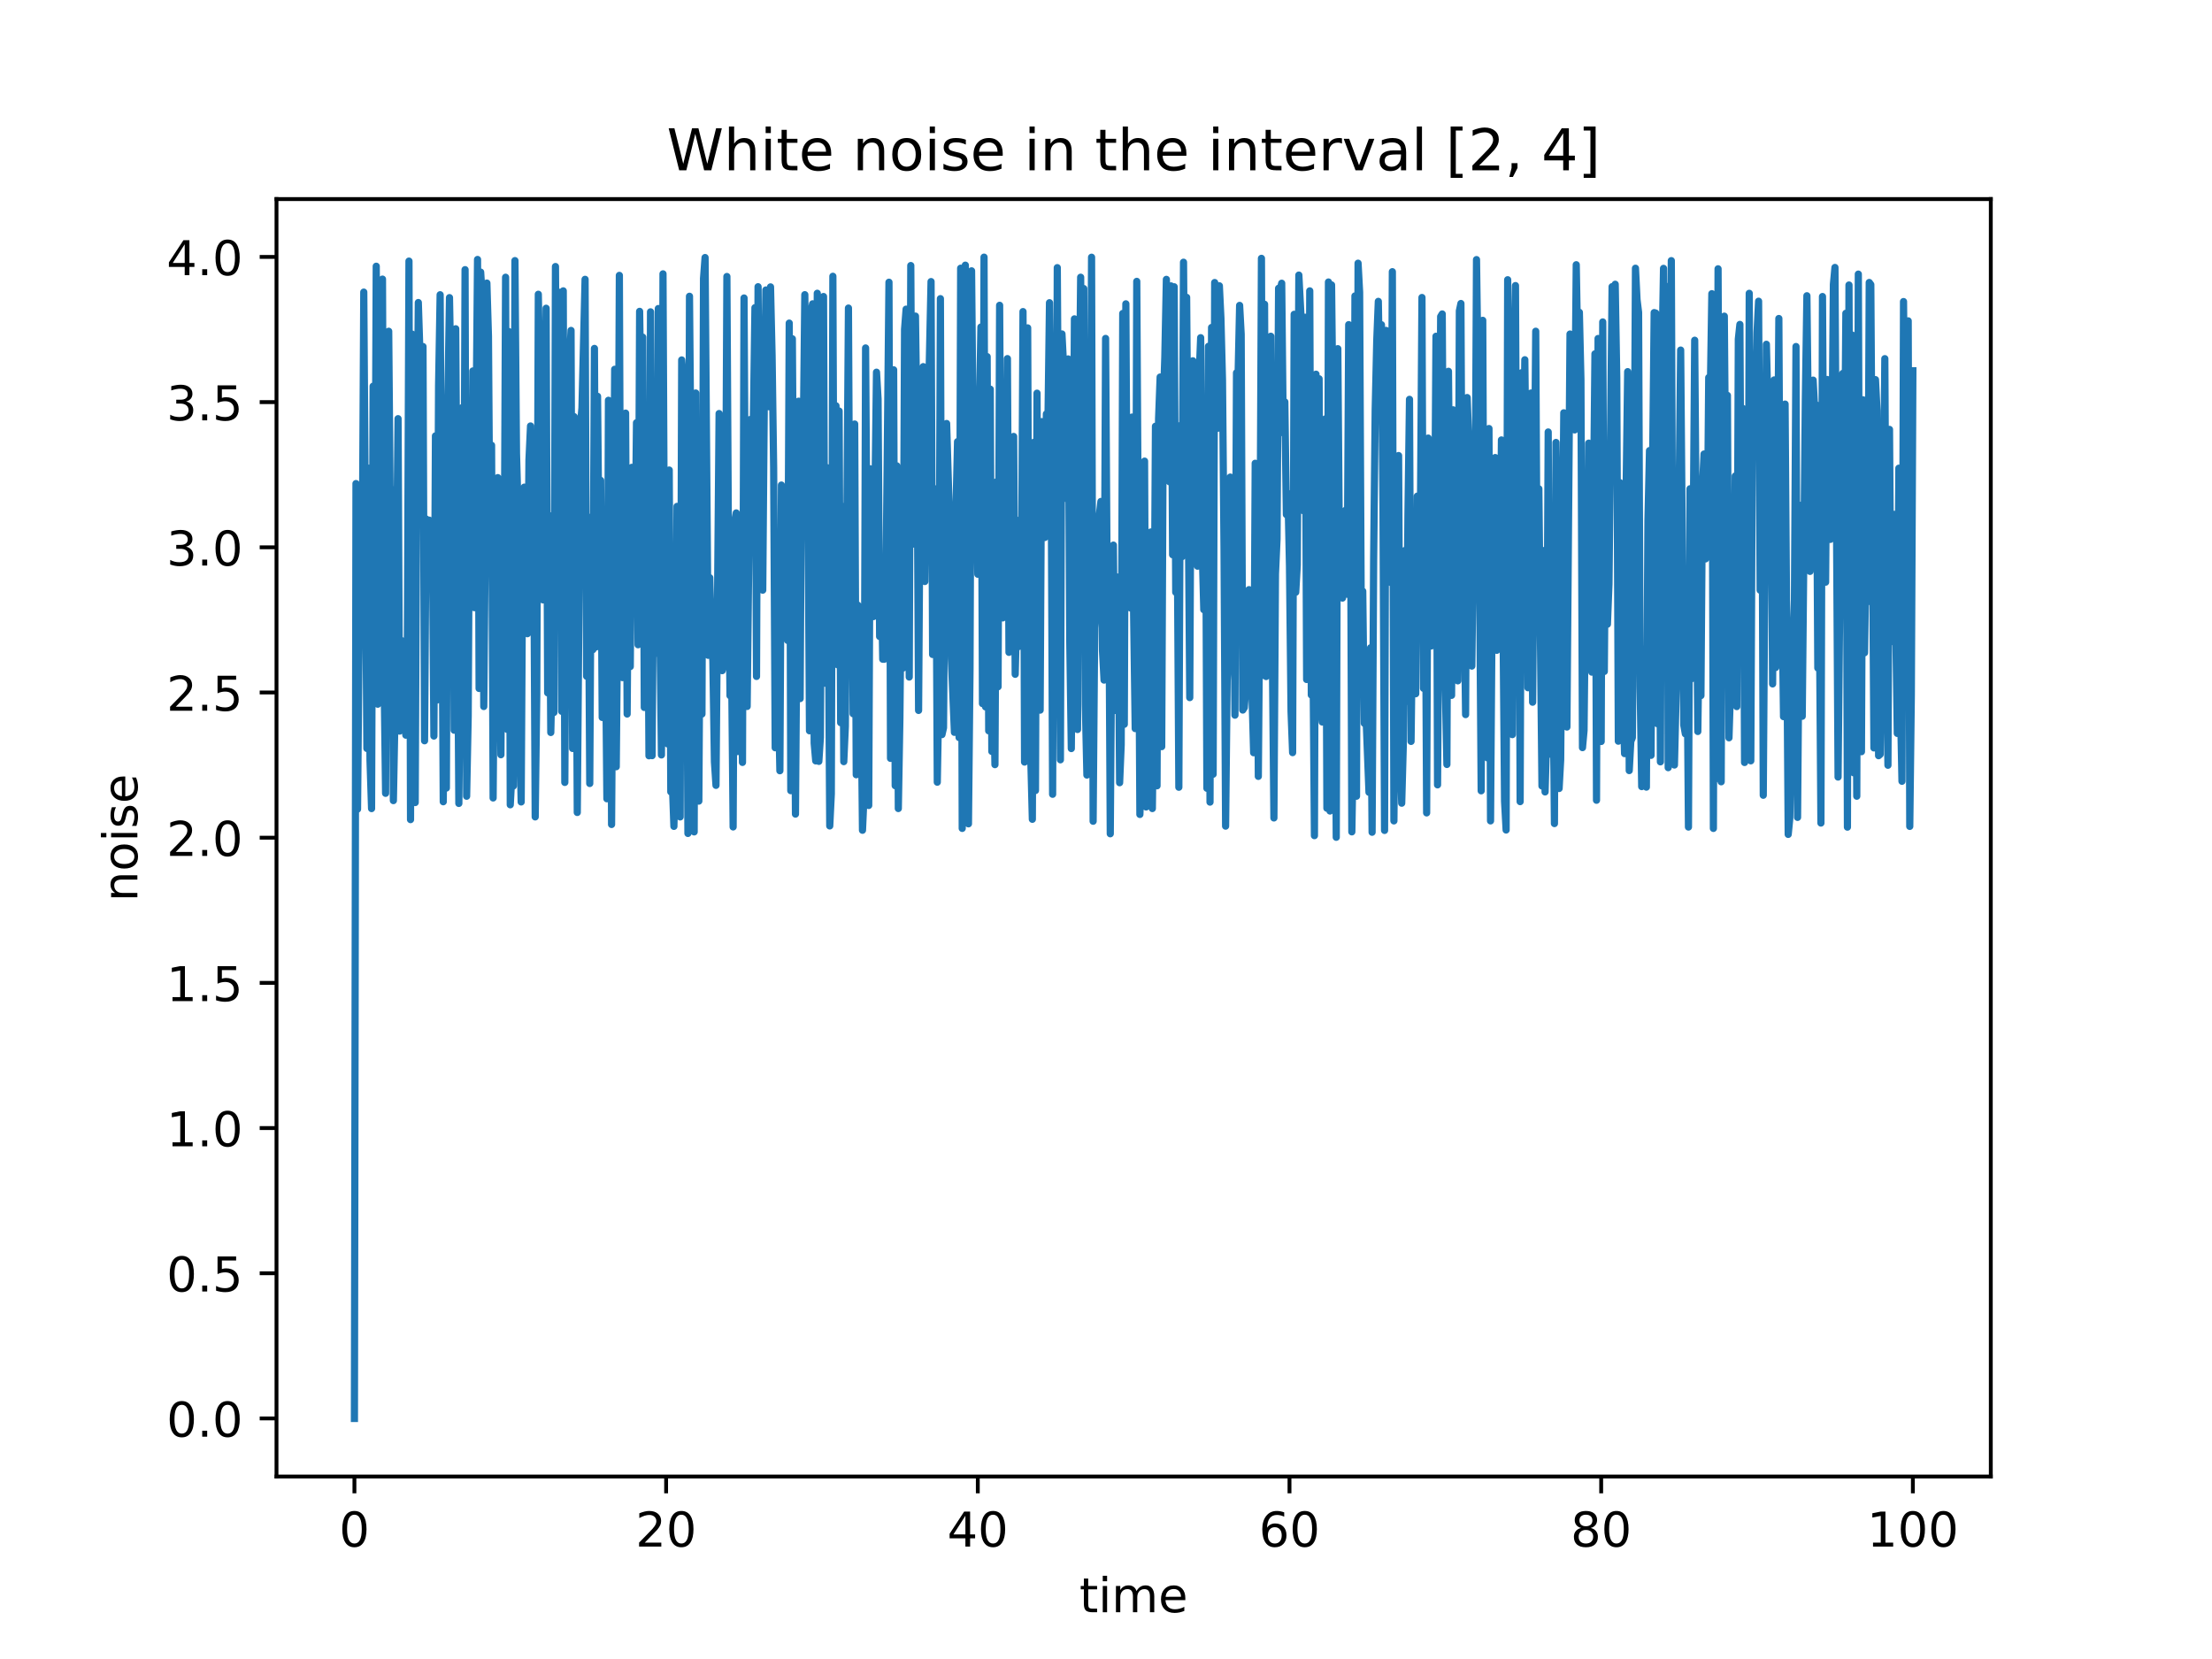 <?xml version="1.0" encoding="utf-8" standalone="no"?>
<!DOCTYPE svg PUBLIC "-//W3C//DTD SVG 1.1//EN"
  "http://www.w3.org/Graphics/SVG/1.1/DTD/svg11.dtd">
<!-- Created with matplotlib (https://matplotlib.org/) -->
<svg height="345.6pt" version="1.1" viewBox="0 0 460.8 345.6" width="460.8pt" xmlns="http://www.w3.org/2000/svg" xmlns:xlink="http://www.w3.org/1999/xlink">
 <defs>
  <style type="text/css">*{stroke-linecap:butt;stroke-linejoin:round;}</style>
 </defs>
 <g id="figure_1">
  <g id="patch_1">
   <path d="M 0 345.6 
L 460.8 345.6 
L 460.8 0 
L 0 0 
z
" style="fill:#ffffff;"/>
  </g>
  <g id="axes_1">
   <g id="patch_2">
    <path d="M 57.6 307.584 
L 414.72 307.584 
L 414.72 41.472 
L 57.6 41.472 
z
" style="fill:#ffffff;"/>
   </g>
   <g id="matplotlib.axis_1">
    <g id="xtick_1">
     <g id="line2d_1">
      <defs>
       <path d="M 0 0 
L 0 3.5 
" id="m0744b91f22" style="stroke:#000000;stroke-width:0.8;"/>
      </defs>
      <g>
       <use style="stroke:#000000;stroke-width:0.8;" x="73.833" xlink:href="#m0744b91f22" y="307.584"/>
      </g>
     </g>
     <g id="text_1">
      <!-- 0 -->
      <g transform="translate(70.651 322.182)scale(0.1 -0.1)">
       <defs>
        <path d="M 31.781 66.406 
Q 24.172 66.406 20.328 58.906 
Q 16.5 51.422 16.5 36.375 
Q 16.5 21.391 20.328 13.891 
Q 24.172 6.391 31.781 6.391 
Q 39.453 6.391 43.281 13.891 
Q 47.125 21.391 47.125 36.375 
Q 47.125 51.422 43.281 58.906 
Q 39.453 66.406 31.781 66.406 
z
M 31.781 74.219 
Q 44.047 74.219 50.516 64.516 
Q 56.984 54.828 56.984 36.375 
Q 56.984 17.969 50.516 8.266 
Q 44.047 -1.422 31.781 -1.422 
Q 19.531 -1.422 13.062 8.266 
Q 6.594 17.969 6.594 36.375 
Q 6.594 54.828 13.062 64.516 
Q 19.531 74.219 31.781 74.219 
z
" id="DejaVuSans-48"/>
       </defs>
       <use xlink:href="#DejaVuSans-48"/>
      </g>
     </g>
    </g>
    <g id="xtick_2">
     <g id="line2d_2">
      <g>
       <use style="stroke:#000000;stroke-width:0.8;" x="138.764" xlink:href="#m0744b91f22" y="307.584"/>
      </g>
     </g>
     <g id="text_2">
      <!-- 20 -->
      <g transform="translate(132.401 322.182)scale(0.1 -0.1)">
       <defs>
        <path d="M 19.188 8.297 
L 53.609 8.297 
L 53.609 0 
L 7.328 0 
L 7.328 8.297 
Q 12.938 14.109 22.625 23.891 
Q 32.328 33.688 34.812 36.531 
Q 39.547 41.844 41.422 45.531 
Q 43.312 49.219 43.312 52.781 
Q 43.312 58.594 39.234 62.25 
Q 35.156 65.922 28.609 65.922 
Q 23.969 65.922 18.812 64.312 
Q 13.672 62.703 7.812 59.422 
L 7.812 69.391 
Q 13.766 71.781 18.938 73 
Q 24.125 74.219 28.422 74.219 
Q 39.75 74.219 46.484 68.547 
Q 53.219 62.891 53.219 53.422 
Q 53.219 48.922 51.531 44.891 
Q 49.859 40.875 45.406 35.406 
Q 44.188 33.984 37.641 27.219 
Q 31.109 20.453 19.188 8.297 
z
" id="DejaVuSans-50"/>
       </defs>
       <use xlink:href="#DejaVuSans-50"/>
       <use x="63.623" xlink:href="#DejaVuSans-48"/>
      </g>
     </g>
    </g>
    <g id="xtick_3">
     <g id="line2d_3">
      <g>
       <use style="stroke:#000000;stroke-width:0.8;" x="203.695" xlink:href="#m0744b91f22" y="307.584"/>
      </g>
     </g>
     <g id="text_3">
      <!-- 40 -->
      <g transform="translate(197.332 322.182)scale(0.1 -0.1)">
       <defs>
        <path d="M 37.797 64.312 
L 12.891 25.391 
L 37.797 25.391 
z
M 35.203 72.906 
L 47.609 72.906 
L 47.609 25.391 
L 58.016 25.391 
L 58.016 17.188 
L 47.609 17.188 
L 47.609 0 
L 37.797 0 
L 37.797 17.188 
L 4.891 17.188 
L 4.891 26.703 
z
" id="DejaVuSans-52"/>
       </defs>
       <use xlink:href="#DejaVuSans-52"/>
       <use x="63.623" xlink:href="#DejaVuSans-48"/>
      </g>
     </g>
    </g>
    <g id="xtick_4">
     <g id="line2d_4">
      <g>
       <use style="stroke:#000000;stroke-width:0.8;" x="268.625" xlink:href="#m0744b91f22" y="307.584"/>
      </g>
     </g>
     <g id="text_4">
      <!-- 60 -->
      <g transform="translate(262.263 322.182)scale(0.1 -0.1)">
       <defs>
        <path d="M 33.016 40.375 
Q 26.375 40.375 22.484 35.828 
Q 18.609 31.297 18.609 23.391 
Q 18.609 15.531 22.484 10.953 
Q 26.375 6.391 33.016 6.391 
Q 39.656 6.391 43.531 10.953 
Q 47.406 15.531 47.406 23.391 
Q 47.406 31.297 43.531 35.828 
Q 39.656 40.375 33.016 40.375 
z
M 52.594 71.297 
L 52.594 62.312 
Q 48.875 64.062 45.094 64.984 
Q 41.312 65.922 37.594 65.922 
Q 27.828 65.922 22.672 59.328 
Q 17.531 52.734 16.797 39.406 
Q 19.672 43.656 24.016 45.922 
Q 28.375 48.188 33.594 48.188 
Q 44.578 48.188 50.953 41.516 
Q 57.328 34.859 57.328 23.391 
Q 57.328 12.156 50.688 5.359 
Q 44.047 -1.422 33.016 -1.422 
Q 20.359 -1.422 13.672 8.266 
Q 6.984 17.969 6.984 36.375 
Q 6.984 53.656 15.188 63.938 
Q 23.391 74.219 37.203 74.219 
Q 40.922 74.219 44.703 73.484 
Q 48.484 72.75 52.594 71.297 
z
" id="DejaVuSans-54"/>
       </defs>
       <use xlink:href="#DejaVuSans-54"/>
       <use x="63.623" xlink:href="#DejaVuSans-48"/>
      </g>
     </g>
    </g>
    <g id="xtick_5">
     <g id="line2d_5">
      <g>
       <use style="stroke:#000000;stroke-width:0.8;" x="333.556" xlink:href="#m0744b91f22" y="307.584"/>
      </g>
     </g>
     <g id="text_5">
      <!-- 80 -->
      <g transform="translate(327.194 322.182)scale(0.1 -0.1)">
       <defs>
        <path d="M 31.781 34.625 
Q 24.75 34.625 20.719 30.859 
Q 16.703 27.094 16.703 20.516 
Q 16.703 13.922 20.719 10.156 
Q 24.75 6.391 31.781 6.391 
Q 38.812 6.391 42.859 10.172 
Q 46.922 13.969 46.922 20.516 
Q 46.922 27.094 42.891 30.859 
Q 38.875 34.625 31.781 34.625 
z
M 21.922 38.812 
Q 15.578 40.375 12.031 44.719 
Q 8.5 49.078 8.5 55.328 
Q 8.5 64.062 14.719 69.141 
Q 20.953 74.219 31.781 74.219 
Q 42.672 74.219 48.875 69.141 
Q 55.078 64.062 55.078 55.328 
Q 55.078 49.078 51.531 44.719 
Q 48 40.375 41.703 38.812 
Q 48.828 37.156 52.797 32.312 
Q 56.781 27.484 56.781 20.516 
Q 56.781 9.906 50.312 4.234 
Q 43.844 -1.422 31.781 -1.422 
Q 19.734 -1.422 13.25 4.234 
Q 6.781 9.906 6.781 20.516 
Q 6.781 27.484 10.781 32.312 
Q 14.797 37.156 21.922 38.812 
z
M 18.312 54.391 
Q 18.312 48.734 21.844 45.562 
Q 25.391 42.391 31.781 42.391 
Q 38.141 42.391 41.719 45.562 
Q 45.312 48.734 45.312 54.391 
Q 45.312 60.062 41.719 63.234 
Q 38.141 66.406 31.781 66.406 
Q 25.391 66.406 21.844 63.234 
Q 18.312 60.062 18.312 54.391 
z
" id="DejaVuSans-56"/>
       </defs>
       <use xlink:href="#DejaVuSans-56"/>
       <use x="63.623" xlink:href="#DejaVuSans-48"/>
      </g>
     </g>
    </g>
    <g id="xtick_6">
     <g id="line2d_6">
      <g>
       <use style="stroke:#000000;stroke-width:0.8;" x="398.487" xlink:href="#m0744b91f22" y="307.584"/>
      </g>
     </g>
     <g id="text_6">
      <!-- 100 -->
      <g transform="translate(388.944 322.182)scale(0.1 -0.1)">
       <defs>
        <path d="M 12.406 8.297 
L 28.516 8.297 
L 28.516 63.922 
L 10.984 60.406 
L 10.984 69.391 
L 28.422 72.906 
L 38.281 72.906 
L 38.281 8.297 
L 54.391 8.297 
L 54.391 0 
L 12.406 0 
z
" id="DejaVuSans-49"/>
       </defs>
       <use xlink:href="#DejaVuSans-49"/>
       <use x="63.623" xlink:href="#DejaVuSans-48"/>
       <use x="127.246" xlink:href="#DejaVuSans-48"/>
      </g>
     </g>
    </g>
    <g id="text_7">
     <!-- time -->
     <g transform="translate(224.864 335.861)scale(0.1 -0.1)">
      <defs>
       <path d="M 18.312 70.219 
L 18.312 54.688 
L 36.812 54.688 
L 36.812 47.703 
L 18.312 47.703 
L 18.312 18.016 
Q 18.312 11.328 20.141 9.422 
Q 21.969 7.516 27.594 7.516 
L 36.812 7.516 
L 36.812 0 
L 27.594 0 
Q 17.188 0 13.234 3.875 
Q 9.281 7.766 9.281 18.016 
L 9.281 47.703 
L 2.688 47.703 
L 2.688 54.688 
L 9.281 54.688 
L 9.281 70.219 
z
" id="DejaVuSans-116"/>
       <path d="M 9.422 54.688 
L 18.406 54.688 
L 18.406 0 
L 9.422 0 
z
M 9.422 75.984 
L 18.406 75.984 
L 18.406 64.594 
L 9.422 64.594 
z
" id="DejaVuSans-105"/>
       <path d="M 52 44.188 
Q 55.375 50.25 60.062 53.125 
Q 64.75 56 71.094 56 
Q 79.641 56 84.281 50.016 
Q 88.922 44.047 88.922 33.016 
L 88.922 0 
L 79.891 0 
L 79.891 32.719 
Q 79.891 40.578 77.094 44.375 
Q 74.312 48.188 68.609 48.188 
Q 61.625 48.188 57.562 43.547 
Q 53.516 38.922 53.516 30.906 
L 53.516 0 
L 44.484 0 
L 44.484 32.719 
Q 44.484 40.625 41.703 44.406 
Q 38.922 48.188 33.109 48.188 
Q 26.219 48.188 22.156 43.531 
Q 18.109 38.875 18.109 30.906 
L 18.109 0 
L 9.078 0 
L 9.078 54.688 
L 18.109 54.688 
L 18.109 46.188 
Q 21.188 51.219 25.484 53.609 
Q 29.781 56 35.688 56 
Q 41.656 56 45.828 52.969 
Q 50 49.953 52 44.188 
z
" id="DejaVuSans-109"/>
       <path d="M 56.203 29.594 
L 56.203 25.203 
L 14.891 25.203 
Q 15.484 15.922 20.484 11.062 
Q 25.484 6.203 34.422 6.203 
Q 39.594 6.203 44.453 7.469 
Q 49.312 8.734 54.109 11.281 
L 54.109 2.781 
Q 49.266 0.734 44.188 -0.344 
Q 39.109 -1.422 33.891 -1.422 
Q 20.797 -1.422 13.156 6.188 
Q 5.516 13.812 5.516 26.812 
Q 5.516 40.234 12.766 48.109 
Q 20.016 56 32.328 56 
Q 43.359 56 49.781 48.891 
Q 56.203 41.797 56.203 29.594 
z
M 47.219 32.234 
Q 47.125 39.594 43.094 43.984 
Q 39.062 48.391 32.422 48.391 
Q 24.906 48.391 20.391 44.141 
Q 15.875 39.891 15.188 32.172 
z
" id="DejaVuSans-101"/>
      </defs>
      <use xlink:href="#DejaVuSans-116"/>
      <use x="39.209" xlink:href="#DejaVuSans-105"/>
      <use x="66.992" xlink:href="#DejaVuSans-109"/>
      <use x="164.404" xlink:href="#DejaVuSans-101"/>
     </g>
    </g>
   </g>
   <g id="matplotlib.axis_2">
    <g id="ytick_1">
     <g id="line2d_7">
      <defs>
       <path d="M 0 0 
L -3.5 0 
" id="m2a8d70ffce" style="stroke:#000000;stroke-width:0.8;"/>
      </defs>
      <g>
       <use style="stroke:#000000;stroke-width:0.8;" x="57.6" xlink:href="#m2a8d70ffce" y="295.488"/>
      </g>
     </g>
     <g id="text_8">
      <!-- 0.0 -->
      <g transform="translate(34.697 299.287)scale(0.1 -0.1)">
       <defs>
        <path d="M 10.688 12.406 
L 21 12.406 
L 21 0 
L 10.688 0 
z
" id="DejaVuSans-46"/>
       </defs>
       <use xlink:href="#DejaVuSans-48"/>
       <use x="63.623" xlink:href="#DejaVuSans-46"/>
       <use x="95.41" xlink:href="#DejaVuSans-48"/>
      </g>
     </g>
    </g>
    <g id="ytick_2">
     <g id="line2d_8">
      <g>
       <use style="stroke:#000000;stroke-width:0.8;" x="57.6" xlink:href="#m2a8d70ffce" y="265.242"/>
      </g>
     </g>
     <g id="text_9">
      <!-- 0.5 -->
      <g transform="translate(34.697 269.041)scale(0.1 -0.1)">
       <defs>
        <path d="M 10.797 72.906 
L 49.516 72.906 
L 49.516 64.594 
L 19.828 64.594 
L 19.828 46.734 
Q 21.969 47.469 24.109 47.828 
Q 26.266 48.188 28.422 48.188 
Q 40.625 48.188 47.75 41.5 
Q 54.891 34.812 54.891 23.391 
Q 54.891 11.625 47.562 5.094 
Q 40.234 -1.422 26.906 -1.422 
Q 22.312 -1.422 17.547 -0.641 
Q 12.797 0.141 7.719 1.703 
L 7.719 11.625 
Q 12.109 9.234 16.797 8.062 
Q 21.484 6.891 26.703 6.891 
Q 35.156 6.891 40.078 11.328 
Q 45.016 15.766 45.016 23.391 
Q 45.016 31 40.078 35.438 
Q 35.156 39.891 26.703 39.891 
Q 22.75 39.891 18.812 39.016 
Q 14.891 38.141 10.797 36.281 
z
" id="DejaVuSans-53"/>
       </defs>
       <use xlink:href="#DejaVuSans-48"/>
       <use x="63.623" xlink:href="#DejaVuSans-46"/>
       <use x="95.41" xlink:href="#DejaVuSans-53"/>
      </g>
     </g>
    </g>
    <g id="ytick_3">
     <g id="line2d_9">
      <g>
       <use style="stroke:#000000;stroke-width:0.8;" x="57.6" xlink:href="#m2a8d70ffce" y="234.996"/>
      </g>
     </g>
     <g id="text_10">
      <!-- 1.0 -->
      <g transform="translate(34.697 238.796)scale(0.1 -0.1)">
       <use xlink:href="#DejaVuSans-49"/>
       <use x="63.623" xlink:href="#DejaVuSans-46"/>
       <use x="95.41" xlink:href="#DejaVuSans-48"/>
      </g>
     </g>
    </g>
    <g id="ytick_4">
     <g id="line2d_10">
      <g>
       <use style="stroke:#000000;stroke-width:0.8;" x="57.6" xlink:href="#m2a8d70ffce" y="204.751"/>
      </g>
     </g>
     <g id="text_11">
      <!-- 1.5 -->
      <g transform="translate(34.697 208.55)scale(0.1 -0.1)">
       <use xlink:href="#DejaVuSans-49"/>
       <use x="63.623" xlink:href="#DejaVuSans-46"/>
       <use x="95.41" xlink:href="#DejaVuSans-53"/>
      </g>
     </g>
    </g>
    <g id="ytick_5">
     <g id="line2d_11">
      <g>
       <use style="stroke:#000000;stroke-width:0.8;" x="57.6" xlink:href="#m2a8d70ffce" y="174.505"/>
      </g>
     </g>
     <g id="text_12">
      <!-- 2.0 -->
      <g transform="translate(34.697 178.304)scale(0.1 -0.1)">
       <use xlink:href="#DejaVuSans-50"/>
       <use x="63.623" xlink:href="#DejaVuSans-46"/>
       <use x="95.41" xlink:href="#DejaVuSans-48"/>
      </g>
     </g>
    </g>
    <g id="ytick_6">
     <g id="line2d_12">
      <g>
       <use style="stroke:#000000;stroke-width:0.8;" x="57.6" xlink:href="#m2a8d70ffce" y="144.259"/>
      </g>
     </g>
     <g id="text_13">
      <!-- 2.5 -->
      <g transform="translate(34.697 148.058)scale(0.1 -0.1)">
       <use xlink:href="#DejaVuSans-50"/>
       <use x="63.623" xlink:href="#DejaVuSans-46"/>
       <use x="95.41" xlink:href="#DejaVuSans-53"/>
      </g>
     </g>
    </g>
    <g id="ytick_7">
     <g id="line2d_13">
      <g>
       <use style="stroke:#000000;stroke-width:0.8;" x="57.6" xlink:href="#m2a8d70ffce" y="114.013"/>
      </g>
     </g>
     <g id="text_14">
      <!-- 3.0 -->
      <g transform="translate(34.697 117.813)scale(0.1 -0.1)">
       <defs>
        <path d="M 40.578 39.312 
Q 47.656 37.797 51.625 33 
Q 55.609 28.219 55.609 21.188 
Q 55.609 10.406 48.188 4.484 
Q 40.766 -1.422 27.094 -1.422 
Q 22.516 -1.422 17.656 -0.516 
Q 12.797 0.391 7.625 2.203 
L 7.625 11.719 
Q 11.719 9.328 16.594 8.109 
Q 21.484 6.891 26.812 6.891 
Q 36.078 6.891 40.938 10.547 
Q 45.797 14.203 45.797 21.188 
Q 45.797 27.641 41.281 31.266 
Q 36.766 34.906 28.719 34.906 
L 20.219 34.906 
L 20.219 43.016 
L 29.109 43.016 
Q 36.375 43.016 40.234 45.922 
Q 44.094 48.828 44.094 54.297 
Q 44.094 59.906 40.109 62.906 
Q 36.141 65.922 28.719 65.922 
Q 24.656 65.922 20.016 65.031 
Q 15.375 64.156 9.812 62.312 
L 9.812 71.094 
Q 15.438 72.656 20.344 73.438 
Q 25.25 74.219 29.594 74.219 
Q 40.828 74.219 47.359 69.109 
Q 53.906 64.016 53.906 55.328 
Q 53.906 49.266 50.438 45.094 
Q 46.969 40.922 40.578 39.312 
z
" id="DejaVuSans-51"/>
       </defs>
       <use xlink:href="#DejaVuSans-51"/>
       <use x="63.623" xlink:href="#DejaVuSans-46"/>
       <use x="95.41" xlink:href="#DejaVuSans-48"/>
      </g>
     </g>
    </g>
    <g id="ytick_8">
     <g id="line2d_14">
      <g>
       <use style="stroke:#000000;stroke-width:0.8;" x="57.6" xlink:href="#m2a8d70ffce" y="83.768"/>
      </g>
     </g>
     <g id="text_15">
      <!-- 3.5 -->
      <g transform="translate(34.697 87.567)scale(0.1 -0.1)">
       <use xlink:href="#DejaVuSans-51"/>
       <use x="63.623" xlink:href="#DejaVuSans-46"/>
       <use x="95.41" xlink:href="#DejaVuSans-53"/>
      </g>
     </g>
    </g>
    <g id="ytick_9">
     <g id="line2d_15">
      <g>
       <use style="stroke:#000000;stroke-width:0.8;" x="57.6" xlink:href="#m2a8d70ffce" y="53.522"/>
      </g>
     </g>
     <g id="text_16">
      <!-- 4.0 -->
      <g transform="translate(34.697 57.321)scale(0.1 -0.1)">
       <use xlink:href="#DejaVuSans-52"/>
       <use x="63.623" xlink:href="#DejaVuSans-46"/>
       <use x="95.41" xlink:href="#DejaVuSans-48"/>
      </g>
     </g>
    </g>
    <g id="text_17">
     <!-- noise -->
     <g transform="translate(28.617 187.826)rotate(-90)scale(0.1 -0.1)">
      <defs>
       <path d="M 54.891 33.016 
L 54.891 0 
L 45.906 0 
L 45.906 32.719 
Q 45.906 40.484 42.875 44.328 
Q 39.844 48.188 33.797 48.188 
Q 26.516 48.188 22.312 43.547 
Q 18.109 38.922 18.109 30.906 
L 18.109 0 
L 9.078 0 
L 9.078 54.688 
L 18.109 54.688 
L 18.109 46.188 
Q 21.344 51.125 25.703 53.562 
Q 30.078 56 35.797 56 
Q 45.219 56 50.047 50.172 
Q 54.891 44.344 54.891 33.016 
z
" id="DejaVuSans-110"/>
       <path d="M 30.609 48.391 
Q 23.391 48.391 19.188 42.75 
Q 14.984 37.109 14.984 27.297 
Q 14.984 17.484 19.156 11.844 
Q 23.344 6.203 30.609 6.203 
Q 37.797 6.203 41.984 11.859 
Q 46.188 17.531 46.188 27.297 
Q 46.188 37.016 41.984 42.703 
Q 37.797 48.391 30.609 48.391 
z
M 30.609 56 
Q 42.328 56 49.016 48.375 
Q 55.719 40.766 55.719 27.297 
Q 55.719 13.875 49.016 6.219 
Q 42.328 -1.422 30.609 -1.422 
Q 18.844 -1.422 12.172 6.219 
Q 5.516 13.875 5.516 27.297 
Q 5.516 40.766 12.172 48.375 
Q 18.844 56 30.609 56 
z
" id="DejaVuSans-111"/>
       <path d="M 44.281 53.078 
L 44.281 44.578 
Q 40.484 46.531 36.375 47.5 
Q 32.281 48.484 27.875 48.484 
Q 21.188 48.484 17.844 46.438 
Q 14.5 44.391 14.5 40.281 
Q 14.5 37.156 16.891 35.375 
Q 19.281 33.594 26.516 31.984 
L 29.594 31.297 
Q 39.156 29.25 43.188 25.516 
Q 47.219 21.781 47.219 15.094 
Q 47.219 7.469 41.188 3.016 
Q 35.156 -1.422 24.609 -1.422 
Q 20.219 -1.422 15.453 -0.562 
Q 10.688 0.297 5.422 2 
L 5.422 11.281 
Q 10.406 8.688 15.234 7.391 
Q 20.062 6.109 24.812 6.109 
Q 31.156 6.109 34.562 8.281 
Q 37.984 10.453 37.984 14.406 
Q 37.984 18.062 35.516 20.016 
Q 33.062 21.969 24.703 23.781 
L 21.578 24.516 
Q 13.234 26.266 9.516 29.906 
Q 5.812 33.547 5.812 39.891 
Q 5.812 47.609 11.281 51.797 
Q 16.75 56 26.812 56 
Q 31.781 56 36.172 55.266 
Q 40.578 54.547 44.281 53.078 
z
" id="DejaVuSans-115"/>
      </defs>
      <use xlink:href="#DejaVuSans-110"/>
      <use x="63.379" xlink:href="#DejaVuSans-111"/>
      <use x="124.561" xlink:href="#DejaVuSans-105"/>
      <use x="152.344" xlink:href="#DejaVuSans-115"/>
      <use x="204.443" xlink:href="#DejaVuSans-101"/>
     </g>
    </g>
   </g>
   <g id="line2d_16">
    <path clip-path="url(#pdfe5659d07)" d="M 73.833 295.488 
L 74.157 100.735 
L 74.482 168.565 
L 74.807 132.869 
L 75.131 127.397 
L 75.456 118.493 
L 75.781 60.852 
L 76.43 155.915 
L 76.755 97.523 
L 77.079 158.389 
L 77.404 168.443 
L 77.729 80.445 
L 78.053 128.462 
L 78.378 55.461 
L 78.703 146.698 
L 79.027 101.477 
L 79.352 96.507 
L 79.677 58.145 
L 80.001 140.34 
L 80.326 165.262 
L 80.65 94.901 
L 80.975 69.008 
L 81.3 106.735 
L 81.624 101.914 
L 81.949 166.782 
L 82.274 149.433 
L 82.923 87.217 
L 83.248 152.304 
L 83.572 133.391 
L 83.897 148.243 
L 84.222 148.898 
L 84.546 153.146 
L 84.871 132.195 
L 85.196 54.392 
L 85.52 170.739 
L 85.845 69.6 
L 86.494 167.185 
L 86.819 98.837 
L 87.144 63.023 
L 87.468 73.146 
L 87.793 94.041 
L 88.118 72.189 
L 88.442 154.317 
L 88.767 108.113 
L 89.091 113.691 
L 89.416 108.359 
L 89.741 120.358 
L 90.065 110.658 
L 90.39 153.332 
L 90.715 90.799 
L 91.039 145.832 
L 91.364 80.382 
L 91.689 61.4 
L 92.338 167.016 
L 92.663 127.501 
L 92.987 164.166 
L 93.312 82.717 
L 93.637 62.002 
L 93.961 80.071 
L 94.286 82.971 
L 94.611 152.117 
L 94.935 68.49 
L 95.585 167.369 
L 95.909 136.045 
L 96.234 84.941 
L 96.559 135.738 
L 96.883 56.173 
L 97.208 165.869 
L 97.533 149.283 
L 97.857 90.886 
L 98.182 118.294 
L 98.506 77.276 
L 98.831 126.591 
L 99.48 54.052 
L 99.805 143.42 
L 100.13 56.684 
L 100.454 61.78 
L 100.779 147.18 
L 101.104 111.002 
L 101.428 58.97 
L 101.753 70.014 
L 102.078 116.474 
L 102.402 92.749 
L 102.727 166.229 
L 103.052 126.019 
L 103.376 122.135 
L 103.701 99.497 
L 104.026 123.228 
L 104.35 157.226 
L 104.675 104.966 
L 105 129.716 
L 105.324 57.755 
L 105.649 151.937 
L 105.974 69.06 
L 106.298 167.652 
L 106.623 161.357 
L 106.947 163.742 
L 107.272 54.29 
L 107.597 94.467 
L 107.921 106.207 
L 108.246 152.14 
L 108.571 167.061 
L 108.895 111.855 
L 109.22 101.479 
L 109.545 125.035 
L 109.869 132.009 
L 110.194 95.815 
L 110.519 88.735 
L 110.843 113.769 
L 111.168 109.256 
L 111.493 170.174 
L 111.817 144.743 
L 112.142 61.3 
L 112.467 79.453 
L 112.791 81.809 
L 113.116 124.967 
L 113.441 103.247 
L 113.765 64.215 
L 114.09 144.333 
L 114.415 107.391 
L 114.739 152.591 
L 115.064 138.029 
L 115.389 148.427 
L 115.713 55.523 
L 116.038 103.883 
L 116.362 130.28 
L 116.687 60.884 
L 117.012 148.182 
L 117.336 60.592 
L 117.661 162.993 
L 117.986 107.149 
L 118.31 131.892 
L 118.635 75.266 
L 118.96 68.835 
L 119.284 155.921 
L 119.609 86.797 
L 119.934 108.083 
L 120.258 169.252 
L 120.908 88.691 
L 121.232 84.983 
L 121.882 58.187 
L 122.206 140.881 
L 122.531 109.063 
L 122.856 163.216 
L 123.18 107.697 
L 123.505 135.336 
L 123.83 72.585 
L 124.154 134.782 
L 124.479 82.557 
L 124.803 117.235 
L 125.128 100.067 
L 125.453 149.46 
L 125.777 129.597 
L 126.102 131.568 
L 126.427 166.397 
L 126.751 83.388 
L 127.076 94.002 
L 127.401 171.754 
L 128.05 76.928 
L 128.375 159.723 
L 128.699 124.527 
L 129.024 57.365 
L 129.349 139.31 
L 129.673 141.155 
L 129.998 93.906 
L 130.323 86.062 
L 130.647 148.744 
L 130.972 105.912 
L 131.297 138.859 
L 131.621 97.357 
L 132.271 119.011 
L 132.595 88.061 
L 132.92 134.313 
L 133.245 64.859 
L 133.569 86.531 
L 133.894 70.236 
L 134.218 147.376 
L 134.543 143.088 
L 134.868 104.456 
L 135.192 157.444 
L 135.517 64.96 
L 135.842 157.418 
L 136.166 115.682 
L 136.491 136.148 
L 136.816 128.132 
L 137.14 64.275 
L 137.465 130.281 
L 137.79 157.271 
L 138.114 57.049 
L 138.439 124.444 
L 138.764 120.299 
L 139.088 154.973 
L 139.413 97.918 
L 139.738 164.954 
L 140.062 163.218 
L 140.387 172.147 
L 140.712 156.108 
L 141.036 105.494 
L 141.361 112.796 
L 141.686 170.178 
L 142.01 74.984 
L 142.335 78.792 
L 142.659 108.987 
L 142.984 115.176 
L 143.309 173.621 
L 143.633 61.719 
L 144.607 173.295 
L 144.932 81.873 
L 145.257 165.538 
L 145.581 166.885 
L 145.906 114.825 
L 146.231 148.75 
L 146.555 58.026 
L 146.88 53.651 
L 147.529 136.512 
L 147.854 120.344 
L 148.179 132.062 
L 148.503 137.755 
L 148.828 158.69 
L 149.153 163.604 
L 149.802 86.148 
L 150.127 130.409 
L 150.451 139.708 
L 150.776 138.427 
L 151.101 123.479 
L 151.425 57.601 
L 151.75 113.863 
L 152.074 144.92 
L 152.399 138.271 
L 152.724 172.265 
L 153.048 108.804 
L 153.373 106.852 
L 153.698 156.56 
L 154.022 108.943 
L 154.347 122.615 
L 154.672 158.823 
L 154.996 62.076 
L 155.321 118.694 
L 155.646 147.166 
L 156.295 87.389 
L 156.62 92.006 
L 156.944 87.266 
L 157.269 64.095 
L 157.594 140.916 
L 157.918 59.73 
L 158.243 106.058 
L 158.568 69.176 
L 158.892 122.939 
L 159.217 83.223 
L 159.542 60.41 
L 160.191 84.729 
L 160.515 59.767 
L 160.84 74.071 
L 161.165 97.458 
L 161.489 155.771 
L 161.814 144.135 
L 162.139 144.51 
L 162.463 160.561 
L 162.788 101.046 
L 163.113 122.912 
L 163.437 107.766 
L 163.762 103.455 
L 164.087 133.42 
L 164.411 67.307 
L 164.736 164.709 
L 165.061 70.573 
L 165.71 169.591 
L 166.359 83.578 
L 166.684 145.53 
L 167.009 87.5 
L 167.333 91.421 
L 167.658 61.387 
L 167.983 94.147 
L 168.307 102.789 
L 168.632 152.236 
L 168.957 64.812 
L 169.281 63.292 
L 169.606 154.803 
L 169.93 158.506 
L 170.255 61.094 
L 170.58 158.609 
L 170.904 153.618 
L 171.229 88.901 
L 171.554 61.768 
L 171.878 142.321 
L 172.203 97.386 
L 172.528 123.422 
L 172.852 172.056 
L 173.177 165.388 
L 173.502 57.554 
L 173.826 138.076 
L 174.151 84.53 
L 174.476 138.482 
L 174.8 85.624 
L 175.125 150.55 
L 175.45 105.467 
L 175.774 158.662 
L 176.099 151.339 
L 176.748 64.174 
L 177.073 128.676 
L 177.398 97.063 
L 177.722 148.685 
L 178.047 88.33 
L 178.371 161.393 
L 178.696 126.061 
L 179.021 145.535 
L 179.345 141.685 
L 179.67 172.959 
L 179.995 165.719 
L 180.319 72.488 
L 180.969 167.795 
L 181.293 97.664 
L 181.618 105.527 
L 181.943 128.453 
L 182.592 77.536 
L 182.917 83.141 
L 183.241 132.595 
L 183.566 118.321 
L 183.891 137.328 
L 184.215 137.332 
L 184.54 124.244 
L 185.189 58.793 
L 185.514 157.984 
L 185.839 155.552 
L 186.163 77.04 
L 186.488 163.675 
L 186.813 97.036 
L 187.137 168.431 
L 187.462 149.645 
L 187.786 117.348 
L 188.111 139.176 
L 188.436 68.617 
L 188.76 64.404 
L 189.41 141.039 
L 189.734 55.318 
L 190.059 113.394 
L 190.384 78.42 
L 190.708 65.852 
L 191.033 89.181 
L 191.358 147.995 
L 191.682 99.061 
L 192.007 81.414 
L 192.332 76.376 
L 192.656 121.136 
L 192.981 93.854 
L 193.306 88.681 
L 193.955 58.66 
L 194.28 136.343 
L 194.604 114.318 
L 194.929 101.833 
L 195.254 162.945 
L 195.578 144.297 
L 195.903 62.215 
L 196.227 153.031 
L 196.552 151.602 
L 196.877 109.796 
L 197.201 88.223 
L 197.851 110.138 
L 198.175 137.165 
L 198.825 152.564 
L 199.149 106.09 
L 199.474 92.001 
L 199.799 153.647 
L 200.123 55.873 
L 200.448 172.57 
L 200.773 61.414 
L 201.097 55.238 
L 201.747 171.619 
L 202.071 139.335 
L 202.396 56.421 
L 202.721 91.346 
L 203.045 93.984 
L 203.37 98.374 
L 203.695 119.628 
L 204.019 86.34 
L 204.344 68.131 
L 204.669 146.576 
L 204.993 53.568 
L 205.318 147.264 
L 205.642 74.291 
L 205.967 152.242 
L 206.292 81.07 
L 206.616 156.539 
L 206.941 140.25 
L 207.266 159.288 
L 207.59 100.379 
L 207.915 143.065 
L 208.24 63.598 
L 208.564 118.22 
L 208.889 128.723 
L 209.214 123.58 
L 209.538 121.019 
L 209.863 74.705 
L 210.188 135.896 
L 210.512 117.288 
L 210.837 126.436 
L 211.162 90.919 
L 211.486 140.466 
L 211.811 127.241 
L 212.136 134.727 
L 212.46 108.293 
L 212.785 124.338 
L 213.11 64.909 
L 213.434 158.754 
L 214.083 68.305 
L 214.408 152.612 
L 214.733 158.064 
L 215.057 170.672 
L 215.382 92.138 
L 215.707 164.679 
L 216.031 81.906 
L 216.356 146.783 
L 216.681 147.935 
L 217.005 87.834 
L 217.33 97.92 
L 217.655 111.978 
L 217.979 86.226 
L 218.304 88.141 
L 218.629 63.062 
L 218.953 91.657 
L 219.278 165.465 
L 219.603 86.872 
L 219.927 141.258 
L 220.252 55.757 
L 220.901 158.282 
L 221.226 69.566 
L 221.875 82.259 
L 222.2 103.882 
L 222.525 74.772 
L 222.849 133.213 
L 223.174 155.94 
L 223.498 119.718 
L 223.823 66.424 
L 224.148 98.222 
L 224.472 151.967 
L 224.797 88.989 
L 225.122 57.751 
L 225.446 114.675 
L 225.771 60.116 
L 226.096 146.797 
L 226.42 161.458 
L 226.745 105.784 
L 227.07 120.69 
L 227.394 53.586 
L 227.719 171.083 
L 228.044 130.784 
L 228.368 125.903 
L 228.693 118.928 
L 229.018 107.207 
L 229.342 104.464 
L 229.667 135.538 
L 229.992 141.674 
L 230.316 70.501 
L 230.641 122.265 
L 230.966 117.498 
L 231.29 173.689 
L 231.615 129.589 
L 231.939 113.554 
L 232.264 147.997 
L 232.589 120.156 
L 232.913 121.431 
L 233.238 163.054 
L 233.563 155.154 
L 233.887 65.3 
L 234.212 150.883 
L 234.537 63.295 
L 234.861 123.175 
L 235.186 114.14 
L 235.511 126.656 
L 235.835 86.879 
L 236.16 128.339 
L 236.485 151.778 
L 236.809 58.613 
L 237.459 169.665 
L 237.783 160.251 
L 238.108 102.086 
L 238.433 96.062 
L 238.757 168.103 
L 239.082 148.424 
L 239.407 138.98 
L 239.731 110.822 
L 240.056 168.436 
L 240.381 141.697 
L 240.705 88.789 
L 241.03 163.698 
L 241.354 87.192 
L 241.679 78.547 
L 242.004 155.536 
L 242.328 84.123 
L 242.653 74.412 
L 242.978 58.197 
L 243.627 100.364 
L 243.952 59.561 
L 244.276 115.564 
L 244.601 59.74 
L 244.926 123.379 
L 245.25 112.307 
L 245.575 163.999 
L 245.9 88.627 
L 246.224 115.99 
L 246.549 54.625 
L 246.874 96.257 
L 247.198 61.942 
L 247.848 145.324 
L 248.172 79.041 
L 248.497 75.16 
L 248.822 77.85 
L 249.146 75.906 
L 249.471 117.948 
L 249.795 78.442 
L 250.12 70.348 
L 250.445 114.755 
L 250.769 127.006 
L 251.094 88.37 
L 251.419 164.211 
L 251.743 72.143 
L 252.068 167.094 
L 252.393 68.221 
L 252.717 161.285 
L 253.042 58.857 
L 253.367 84.621 
L 253.691 89.213 
L 254.016 59.539 
L 254.341 66.298 
L 254.665 79.09 
L 254.99 114.666 
L 255.315 172.099 
L 255.639 141.724 
L 255.964 135.303 
L 256.289 99.384 
L 256.613 133.612 
L 256.938 102.638 
L 257.263 148.982 
L 257.587 77.657 
L 257.912 78.402 
L 258.237 63.618 
L 258.561 69.63 
L 258.886 147.918 
L 259.21 147.402 
L 259.86 138.574 
L 260.184 122.836 
L 260.509 126.92 
L 260.834 145.351 
L 261.158 156.807 
L 261.483 96.51 
L 261.808 102.028 
L 262.132 161.732 
L 262.457 121.6 
L 262.782 53.818 
L 263.106 140.686 
L 263.431 63.377 
L 263.756 140.93 
L 264.08 93.077 
L 264.405 98.671 
L 264.73 70.047 
L 265.054 136.076 
L 265.379 170.393 
L 265.704 119.573 
L 266.028 112.291 
L 266.353 60.054 
L 266.678 60.373 
L 267.002 59.001 
L 267.327 90.196 
L 267.651 83.716 
L 267.976 107.197 
L 268.301 102.772 
L 268.625 117.947 
L 268.95 148.239 
L 269.275 156.786 
L 269.599 65.473 
L 269.924 123.377 
L 270.249 117.695 
L 270.573 57.304 
L 271.223 69.727 
L 271.547 106.408 
L 271.872 66.086 
L 272.197 141.551 
L 272.521 141.417 
L 272.846 60.594 
L 273.171 144.774 
L 273.495 134.231 
L 273.82 174.081 
L 274.145 77.953 
L 274.469 141.43 
L 274.794 78.906 
L 275.119 146.916 
L 275.443 150.406 
L 275.768 125.692 
L 276.093 87.267 
L 276.417 168.367 
L 276.742 58.747 
L 277.066 168.949 
L 277.391 59.356 
L 278.04 119.68 
L 278.365 174.42 
L 278.69 72.638 
L 279.014 113.354 
L 279.339 112.316 
L 279.664 124.589 
L 279.988 120.707 
L 280.313 106.29 
L 280.638 123.795 
L 280.962 67.629 
L 281.287 90.319 
L 281.612 173.29 
L 281.936 154.385 
L 282.261 61.65 
L 282.586 165.865 
L 282.91 54.829 
L 283.235 60.895 
L 283.56 125.76 
L 283.884 123.155 
L 284.209 150.685 
L 284.534 148.487 
L 285.183 165.047 
L 285.507 134.951 
L 285.832 173.371 
L 286.157 116.531 
L 286.481 85.213 
L 286.806 70.888 
L 287.131 62.781 
L 287.455 82.642 
L 287.78 67.642 
L 288.105 106.539 
L 288.429 172.994 
L 288.754 68.834 
L 289.403 115.9 
L 289.728 121.351 
L 290.053 56.601 
L 290.377 171.008 
L 290.702 135.46 
L 291.027 163.904 
L 291.351 94.9 
L 291.676 155.674 
L 292.001 167.32 
L 292.325 155.452 
L 292.65 114.685 
L 292.975 146.126 
L 293.299 107.411 
L 293.624 83.19 
L 293.949 154.447 
L 294.273 128.519 
L 294.598 125.954 
L 294.922 144.519 
L 295.247 103.357 
L 295.572 103.989 
L 295.896 108.004 
L 296.221 61.973 
L 296.546 143.394 
L 296.87 106.793 
L 297.195 169.34 
L 297.52 91.257 
L 297.844 118.84 
L 298.169 134.57 
L 298.494 123.785 
L 298.818 118.014 
L 299.143 70.052 
L 299.468 163.499 
L 300.117 65.941 
L 300.442 65.403 
L 300.766 118.631 
L 301.091 143.278 
L 301.416 159.25 
L 301.74 77.347 
L 302.39 144.855 
L 302.714 85.374 
L 303.039 97.51 
L 303.363 104.226 
L 303.688 141.831 
L 304.013 64.754 
L 304.337 63.224 
L 304.662 126.887 
L 304.987 122.912 
L 305.311 148.866 
L 305.636 82.818 
L 305.961 91.571 
L 306.61 138.756 
L 306.935 110.696 
L 307.259 115.977 
L 307.584 54.08 
L 307.909 77.991 
L 308.558 164.742 
L 308.883 66.732 
L 309.207 142.676 
L 309.532 97.53 
L 309.857 157.872 
L 310.181 89.271 
L 310.506 171.004 
L 310.831 126.551 
L 311.155 121.095 
L 311.48 95.315 
L 311.805 135.471 
L 312.129 110.042 
L 312.454 122.89 
L 312.778 91.649 
L 313.428 166.933 
L 313.752 172.904 
L 314.077 58.274 
L 314.402 90.745 
L 314.726 78.741 
L 315.051 153.036 
L 315.376 84.387 
L 315.7 59.49 
L 316.025 126.143 
L 316.35 81.709 
L 316.674 166.992 
L 316.999 77.639 
L 317.324 101.36 
L 317.648 74.944 
L 317.973 104.093 
L 318.298 143.268 
L 318.622 124.738 
L 318.947 81.876 
L 319.272 146.283 
L 319.921 69.001 
L 320.246 128.861 
L 320.57 101.823 
L 321.219 163.732 
L 321.544 114.693 
L 321.869 164.972 
L 322.193 153.745 
L 322.518 89.989 
L 322.843 157.11 
L 323.167 155.84 
L 323.492 137.9 
L 323.817 171.563 
L 324.141 92.173 
L 324.466 118.714 
L 324.791 164.26 
L 325.115 158.309 
L 325.765 85.995 
L 326.089 138.24 
L 326.414 151.452 
L 327.063 69.586 
L 327.713 88.217 
L 328.037 89.562 
L 328.362 55.149 
L 328.687 74.067 
L 329.011 65.058 
L 329.336 79.051 
L 329.661 155.744 
L 329.985 152.173 
L 330.31 121.2 
L 330.634 134.91 
L 330.959 92.319 
L 331.608 140.018 
L 332.258 73.712 
L 332.582 166.707 
L 332.907 70.516 
L 333.232 149.408 
L 333.556 154.468 
L 333.881 67.066 
L 334.206 139.877 
L 334.53 99.647 
L 334.855 130.041 
L 335.18 121.646 
L 335.829 59.718 
L 336.154 64.633 
L 336.478 59.214 
L 336.803 78.747 
L 337.128 154.403 
L 337.452 100.535 
L 337.777 144.019 
L 338.102 145.403 
L 338.426 156.99 
L 338.751 102.053 
L 339.075 77.421 
L 339.4 160.527 
L 339.725 154.435 
L 340.049 153.687 
L 340.374 115.009 
L 340.699 55.877 
L 341.023 62.417 
L 341.348 65.083 
L 341.673 143.192 
L 341.997 163.861 
L 342.322 139.251 
L 342.647 135.17 
L 342.971 163.97 
L 343.296 108.45 
L 343.621 93.868 
L 343.945 157.353 
L 344.27 96.13 
L 344.595 65.121 
L 344.919 65.218 
L 345.244 150.755 
L 345.569 86.562 
L 345.893 158.704 
L 346.218 74.525 
L 346.543 55.907 
L 346.867 113.569 
L 347.192 59.673 
L 347.517 159.917 
L 348.166 54.294 
L 348.49 131.643 
L 348.815 159.368 
L 349.464 132.779 
L 350.114 72.926 
L 350.763 151.079 
L 351.088 152.877 
L 351.412 133.147 
L 351.737 172.288 
L 352.062 101.819 
L 352.386 141.402 
L 352.711 114.261 
L 353.036 70.878 
L 353.685 152.381 
L 354.01 128.276 
L 354.334 144.911 
L 354.659 101.334 
L 354.984 94.582 
L 355.308 116.427 
L 355.633 115.745 
L 355.958 78.652 
L 356.282 82.204 
L 356.607 61.182 
L 356.931 172.573 
L 357.256 67.491 
L 357.581 162.181 
L 357.905 55.999 
L 358.23 129.001 
L 358.555 162.86 
L 358.879 77.742 
L 359.204 65.863 
L 359.529 105.272 
L 359.853 82.365 
L 360.178 153.697 
L 360.827 132.846 
L 361.152 140.55 
L 361.477 99.166 
L 361.801 147.191 
L 362.126 70.647 
L 362.451 67.585 
L 362.775 125.429 
L 363.1 85.111 
L 363.425 158.842 
L 363.749 141.03 
L 364.074 155.952 
L 364.399 61.103 
L 364.723 158.492 
L 365.048 90.779 
L 365.373 73.995 
L 365.697 85.308 
L 366.022 69.265 
L 366.346 62.746 
L 366.671 122.948 
L 366.996 81.746 
L 367.32 165.665 
L 367.97 71.719 
L 368.294 84.912 
L 368.619 116.92 
L 368.944 95.102 
L 369.268 142.47 
L 369.593 79.147 
L 369.918 139.052 
L 370.242 109.058 
L 370.567 66.35 
L 370.892 126.923 
L 371.216 124.407 
L 371.541 149.293 
L 371.866 84.178 
L 372.515 173.821 
L 372.84 170.516 
L 373.164 155.591 
L 373.489 134.709 
L 373.814 124.951 
L 374.138 72.186 
L 374.463 170.275 
L 374.787 129.917 
L 375.112 105.265 
L 375.437 149.214 
L 376.086 83.291 
L 376.411 61.611 
L 377.06 119.031 
L 377.385 80.992 
L 377.709 79.188 
L 378.034 85.339 
L 378.359 84.34 
L 378.683 139.157 
L 379.008 127.621 
L 379.333 171.458 
L 379.657 61.772 
L 379.982 116.45 
L 380.307 121.279 
L 380.631 79.055 
L 380.956 110.036 
L 381.281 112.371 
L 381.605 95.443 
L 381.93 59.247 
L 382.255 55.716 
L 382.904 161.875 
L 383.553 93.709 
L 383.878 77.792 
L 384.202 105.459 
L 384.527 65.266 
L 384.852 172.307 
L 385.176 59.371 
L 385.501 140.417 
L 385.826 69.781 
L 386.15 160.987 
L 386.475 98.684 
L 386.8 165.865 
L 387.124 57.104 
L 387.449 138.526 
L 387.774 156.591 
L 388.098 83.286 
L 388.423 135.991 
L 388.748 113.8 
L 389.072 125.35 
L 389.397 58.844 
L 389.722 59.289 
L 390.371 155.805 
L 390.696 79.087 
L 391.02 85.549 
L 391.345 157.425 
L 391.67 157.145 
L 391.994 117.829 
L 392.319 110.309 
L 392.643 74.715 
L 392.968 133.877 
L 393.293 159.415 
L 393.617 89.453 
L 393.942 133.691 
L 394.267 112.148 
L 394.591 107.147 
L 395.241 152.782 
L 395.565 97.534 
L 395.89 146.476 
L 396.215 162.753 
L 396.539 62.819 
L 396.864 99.897 
L 397.189 100.442 
L 397.513 66.842 
L 397.838 172.153 
L 398.163 144.777 
L 398.487 77.243 
L 398.487 77.243 
" style="fill:none;stroke:#1f77b4;stroke-linecap:square;stroke-width:1.5;"/>
   </g>
   <g id="patch_3">
    <path d="M 57.6 307.584 
L 57.6 41.472 
" style="fill:none;stroke:#000000;stroke-linecap:square;stroke-linejoin:miter;stroke-width:0.8;"/>
   </g>
   <g id="patch_4">
    <path d="M 414.72 307.584 
L 414.72 41.472 
" style="fill:none;stroke:#000000;stroke-linecap:square;stroke-linejoin:miter;stroke-width:0.8;"/>
   </g>
   <g id="patch_5">
    <path d="M 57.6 307.584 
L 414.72 307.584 
" style="fill:none;stroke:#000000;stroke-linecap:square;stroke-linejoin:miter;stroke-width:0.8;"/>
   </g>
   <g id="patch_6">
    <path d="M 57.6 41.472 
L 414.72 41.472 
" style="fill:none;stroke:#000000;stroke-linecap:square;stroke-linejoin:miter;stroke-width:0.8;"/>
   </g>
   <g id="text_18">
    <!-- White noise in the interval [2, 4] -->
    <g transform="translate(138.9 35.472)scale(0.12 -0.12)">
     <defs>
      <path d="M 3.328 72.906 
L 13.281 72.906 
L 28.609 11.281 
L 43.891 72.906 
L 54.984 72.906 
L 70.312 11.281 
L 85.594 72.906 
L 95.609 72.906 
L 77.297 0 
L 64.891 0 
L 49.516 63.281 
L 33.984 0 
L 21.578 0 
z
" id="DejaVuSans-87"/>
      <path d="M 54.891 33.016 
L 54.891 0 
L 45.906 0 
L 45.906 32.719 
Q 45.906 40.484 42.875 44.328 
Q 39.844 48.188 33.797 48.188 
Q 26.516 48.188 22.312 43.547 
Q 18.109 38.922 18.109 30.906 
L 18.109 0 
L 9.078 0 
L 9.078 75.984 
L 18.109 75.984 
L 18.109 46.188 
Q 21.344 51.125 25.703 53.562 
Q 30.078 56 35.797 56 
Q 45.219 56 50.047 50.172 
Q 54.891 44.344 54.891 33.016 
z
" id="DejaVuSans-104"/>
      <path id="DejaVuSans-32"/>
      <path d="M 41.109 46.297 
Q 39.594 47.172 37.812 47.578 
Q 36.031 48 33.891 48 
Q 26.266 48 22.188 43.047 
Q 18.109 38.094 18.109 28.812 
L 18.109 0 
L 9.078 0 
L 9.078 54.688 
L 18.109 54.688 
L 18.109 46.188 
Q 20.953 51.172 25.484 53.578 
Q 30.031 56 36.531 56 
Q 37.453 56 38.578 55.875 
Q 39.703 55.766 41.062 55.516 
z
" id="DejaVuSans-114"/>
      <path d="M 2.984 54.688 
L 12.5 54.688 
L 29.594 8.797 
L 46.688 54.688 
L 56.203 54.688 
L 35.688 0 
L 23.484 0 
z
" id="DejaVuSans-118"/>
      <path d="M 34.281 27.484 
Q 23.391 27.484 19.188 25 
Q 14.984 22.516 14.984 16.5 
Q 14.984 11.719 18.141 8.906 
Q 21.297 6.109 26.703 6.109 
Q 34.188 6.109 38.703 11.406 
Q 43.219 16.703 43.219 25.484 
L 43.219 27.484 
z
M 52.203 31.203 
L 52.203 0 
L 43.219 0 
L 43.219 8.297 
Q 40.141 3.328 35.547 0.953 
Q 30.953 -1.422 24.312 -1.422 
Q 15.922 -1.422 10.953 3.297 
Q 6 8.016 6 15.922 
Q 6 25.141 12.172 29.828 
Q 18.359 34.516 30.609 34.516 
L 43.219 34.516 
L 43.219 35.406 
Q 43.219 41.609 39.141 45 
Q 35.062 48.391 27.688 48.391 
Q 23 48.391 18.547 47.266 
Q 14.109 46.141 10.016 43.891 
L 10.016 52.203 
Q 14.938 54.109 19.578 55.047 
Q 24.219 56 28.609 56 
Q 40.484 56 46.344 49.844 
Q 52.203 43.703 52.203 31.203 
z
" id="DejaVuSans-97"/>
      <path d="M 9.422 75.984 
L 18.406 75.984 
L 18.406 0 
L 9.422 0 
z
" id="DejaVuSans-108"/>
      <path d="M 8.594 75.984 
L 29.297 75.984 
L 29.297 69 
L 17.578 69 
L 17.578 -6.203 
L 29.297 -6.203 
L 29.297 -13.188 
L 8.594 -13.188 
z
" id="DejaVuSans-91"/>
      <path d="M 11.719 12.406 
L 22.016 12.406 
L 22.016 4 
L 14.016 -11.625 
L 7.719 -11.625 
L 11.719 4 
z
" id="DejaVuSans-44"/>
      <path d="M 30.422 75.984 
L 30.422 -13.188 
L 9.719 -13.188 
L 9.719 -6.203 
L 21.391 -6.203 
L 21.391 69 
L 9.719 69 
L 9.719 75.984 
z
" id="DejaVuSans-93"/>
     </defs>
     <use xlink:href="#DejaVuSans-87"/>
     <use x="98.877" xlink:href="#DejaVuSans-104"/>
     <use x="162.256" xlink:href="#DejaVuSans-105"/>
     <use x="190.039" xlink:href="#DejaVuSans-116"/>
     <use x="229.248" xlink:href="#DejaVuSans-101"/>
     <use x="290.771" xlink:href="#DejaVuSans-32"/>
     <use x="322.559" xlink:href="#DejaVuSans-110"/>
     <use x="385.938" xlink:href="#DejaVuSans-111"/>
     <use x="447.119" xlink:href="#DejaVuSans-105"/>
     <use x="474.902" xlink:href="#DejaVuSans-115"/>
     <use x="527.002" xlink:href="#DejaVuSans-101"/>
     <use x="588.525" xlink:href="#DejaVuSans-32"/>
     <use x="620.312" xlink:href="#DejaVuSans-105"/>
     <use x="648.096" xlink:href="#DejaVuSans-110"/>
     <use x="711.475" xlink:href="#DejaVuSans-32"/>
     <use x="743.262" xlink:href="#DejaVuSans-116"/>
     <use x="782.471" xlink:href="#DejaVuSans-104"/>
     <use x="845.85" xlink:href="#DejaVuSans-101"/>
     <use x="907.373" xlink:href="#DejaVuSans-32"/>
     <use x="939.16" xlink:href="#DejaVuSans-105"/>
     <use x="966.943" xlink:href="#DejaVuSans-110"/>
     <use x="1030.322" xlink:href="#DejaVuSans-116"/>
     <use x="1069.531" xlink:href="#DejaVuSans-101"/>
     <use x="1131.055" xlink:href="#DejaVuSans-114"/>
     <use x="1172.168" xlink:href="#DejaVuSans-118"/>
     <use x="1231.348" xlink:href="#DejaVuSans-97"/>
     <use x="1292.627" xlink:href="#DejaVuSans-108"/>
     <use x="1320.41" xlink:href="#DejaVuSans-32"/>
     <use x="1352.197" xlink:href="#DejaVuSans-91"/>
     <use x="1391.211" xlink:href="#DejaVuSans-50"/>
     <use x="1454.834" xlink:href="#DejaVuSans-44"/>
     <use x="1486.621" xlink:href="#DejaVuSans-32"/>
     <use x="1518.408" xlink:href="#DejaVuSans-52"/>
     <use x="1582.031" xlink:href="#DejaVuSans-93"/>
    </g>
   </g>
  </g>
 </g>
 <defs>
  <clipPath id="pdfe5659d07">
   <rect height="266.112" width="357.12" x="57.6" y="41.472"/>
  </clipPath>
 </defs>
</svg>
